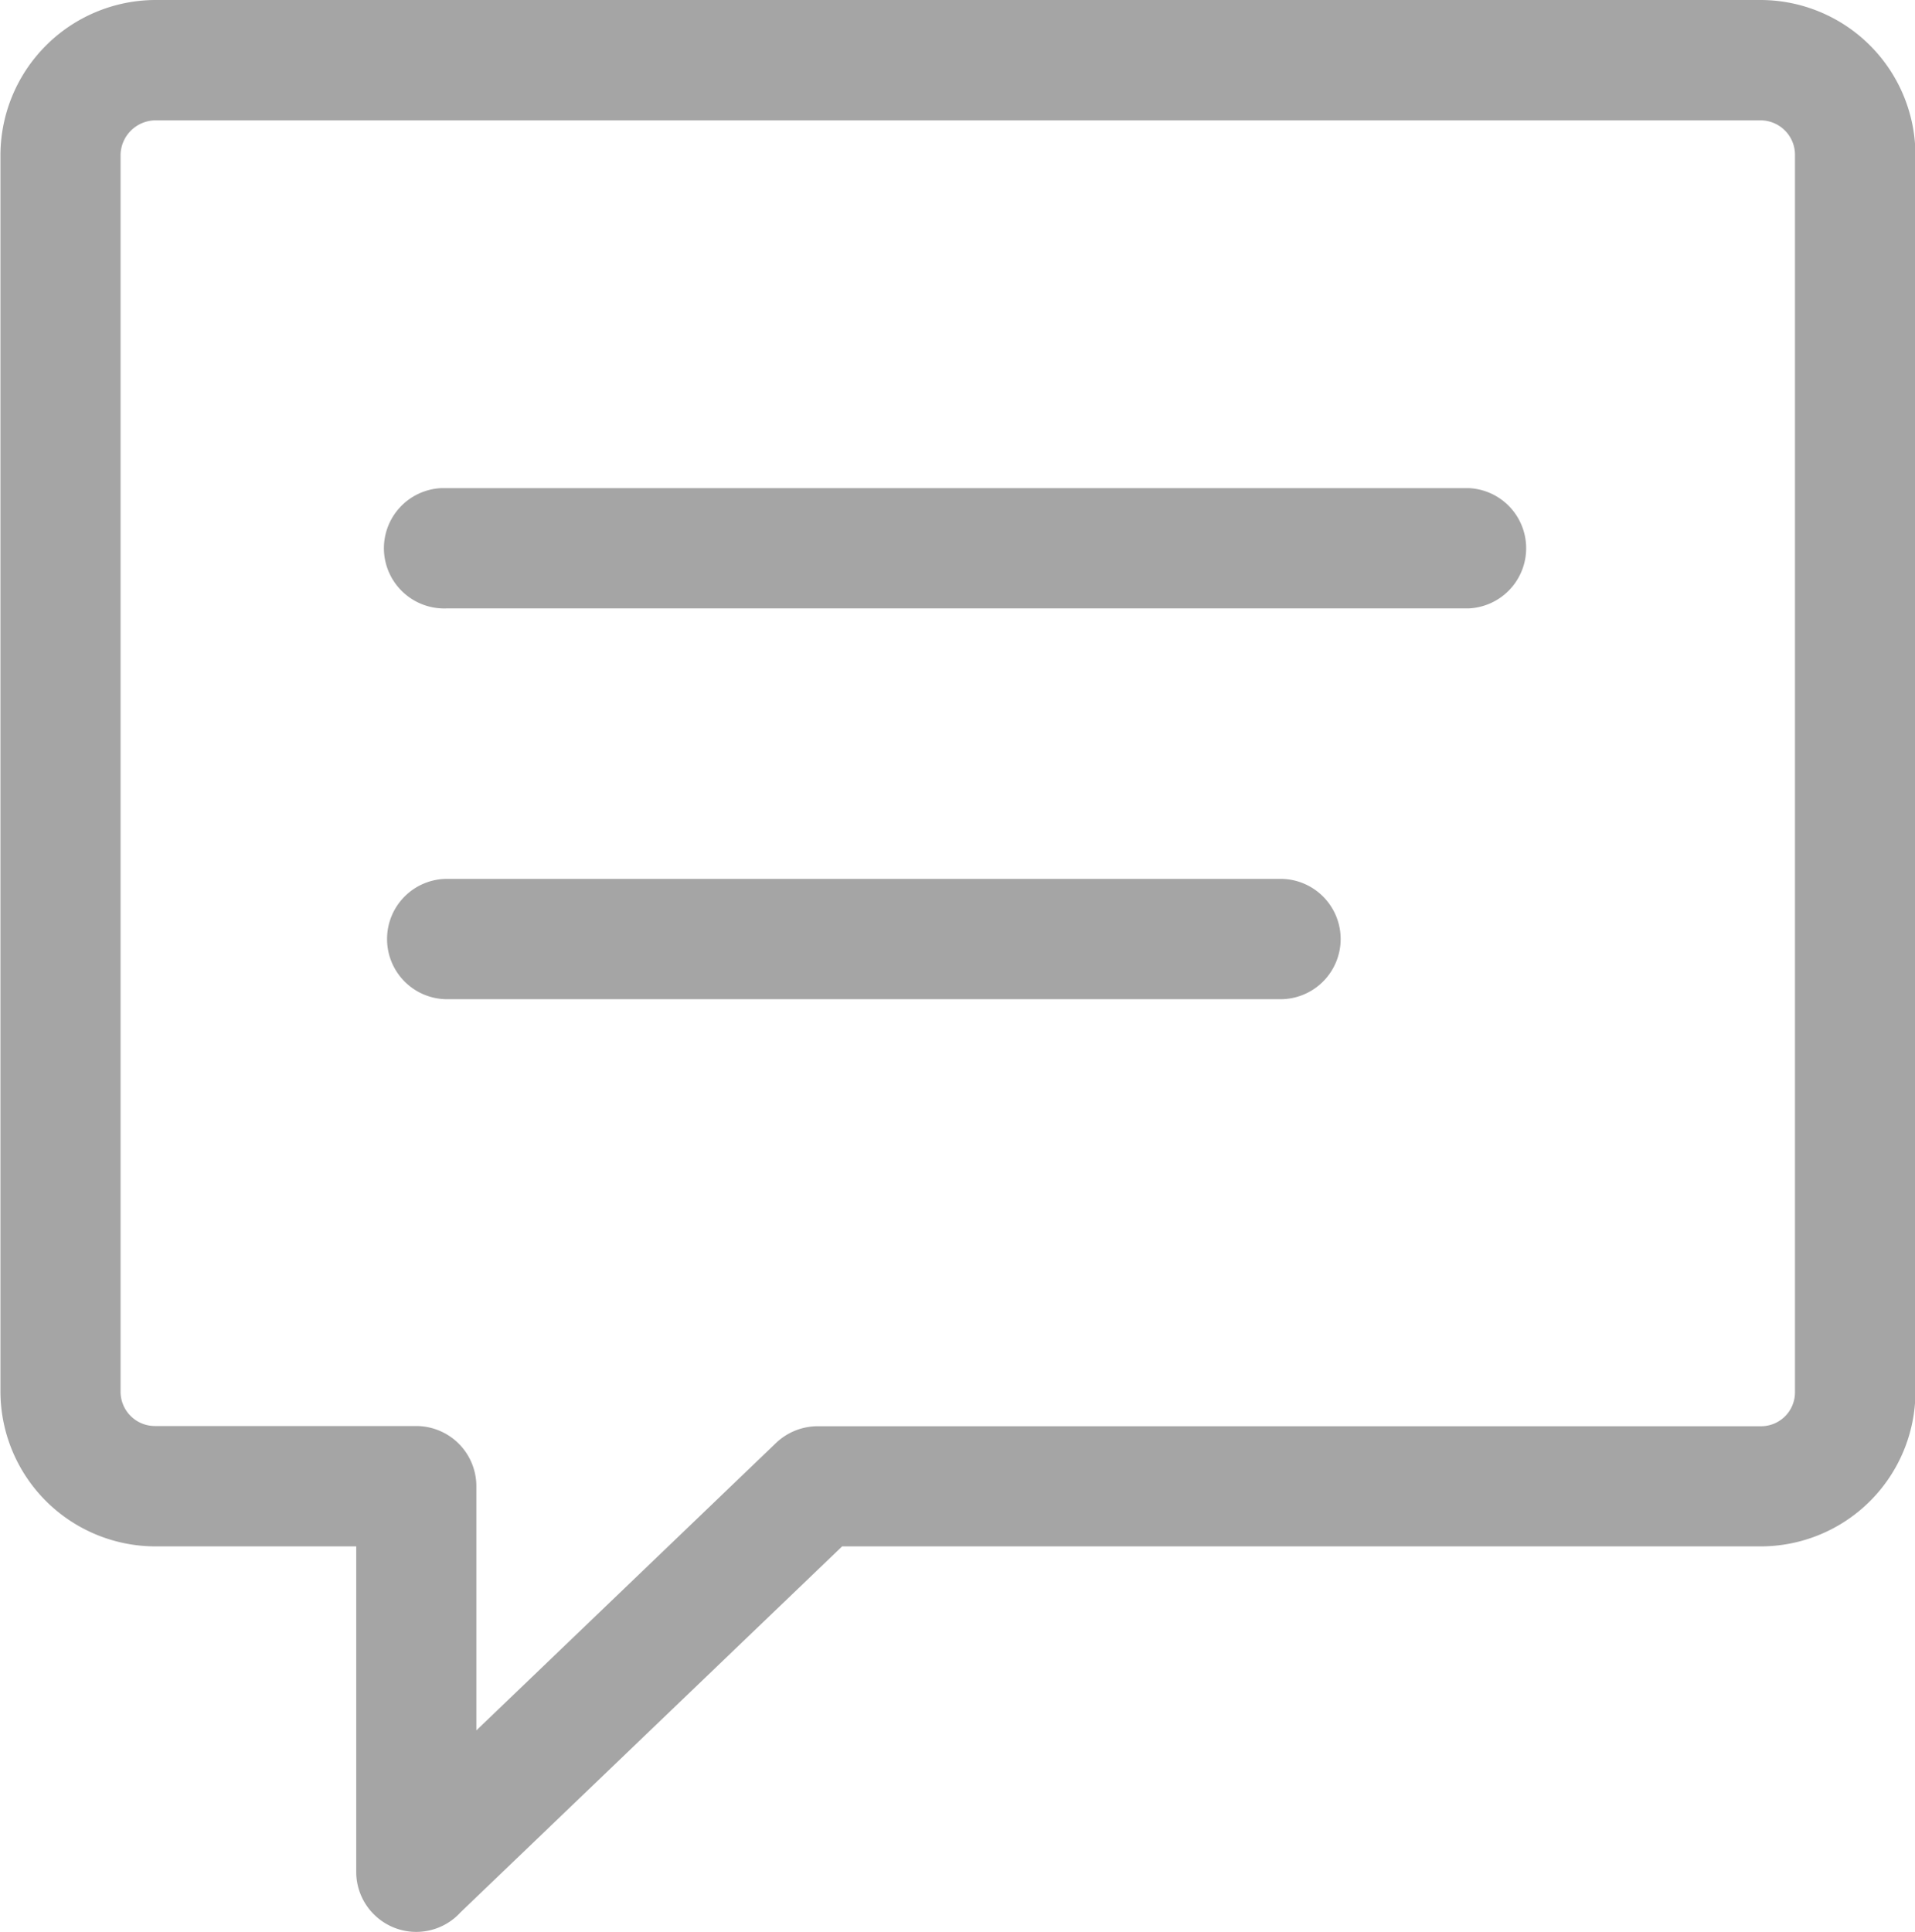 <svg xmlns="http://www.w3.org/2000/svg" width="17.455" height="17.608" viewBox="0 0 17.455 17.608">
  <path id="Path_1891" data-name="Path 1891" d="M-6587.66-2822.14l2.735-2.623a.551.551,0,0,1,.377-.152h8.6a.309.309,0,0,0,.31-.307v-11.285a.313.313,0,0,0-.092-.218.314.314,0,0,0-.218-.092h-14.641a.321.321,0,0,0-.311.31v11.281a.313.313,0,0,0,.311.309h2.384a.549.549,0,0,1,.548.549v2.228Zm-.263-6.667a.548.548,0,0,1-.548-.549.548.548,0,0,1,.548-.548h7.595a.549.549,0,0,1,.549.548.549.549,0,0,1-.549.549Zm0-3.562a.55.55,0,0,1-.576-.52.549.549,0,0,1,.52-.576h9.37a.548.548,0,0,1,.52.576.549.549,0,0,1-.52.52Zm3.6,8.549-3.478,3.335a.546.546,0,0,1-.773.035.545.545,0,0,1-.178-.406v-2.964h-1.836a1.414,1.414,0,0,1-1.407-1.406v-11.281a1.417,1.417,0,0,1,1.407-1.407h14.641a1.414,1.414,0,0,1,1.407,1.407v11.281a1.411,1.411,0,0,1-1.407,1.406Z" transform="translate(6591.999 2837.914)" fill="#a5a5a5"/>
</svg>
